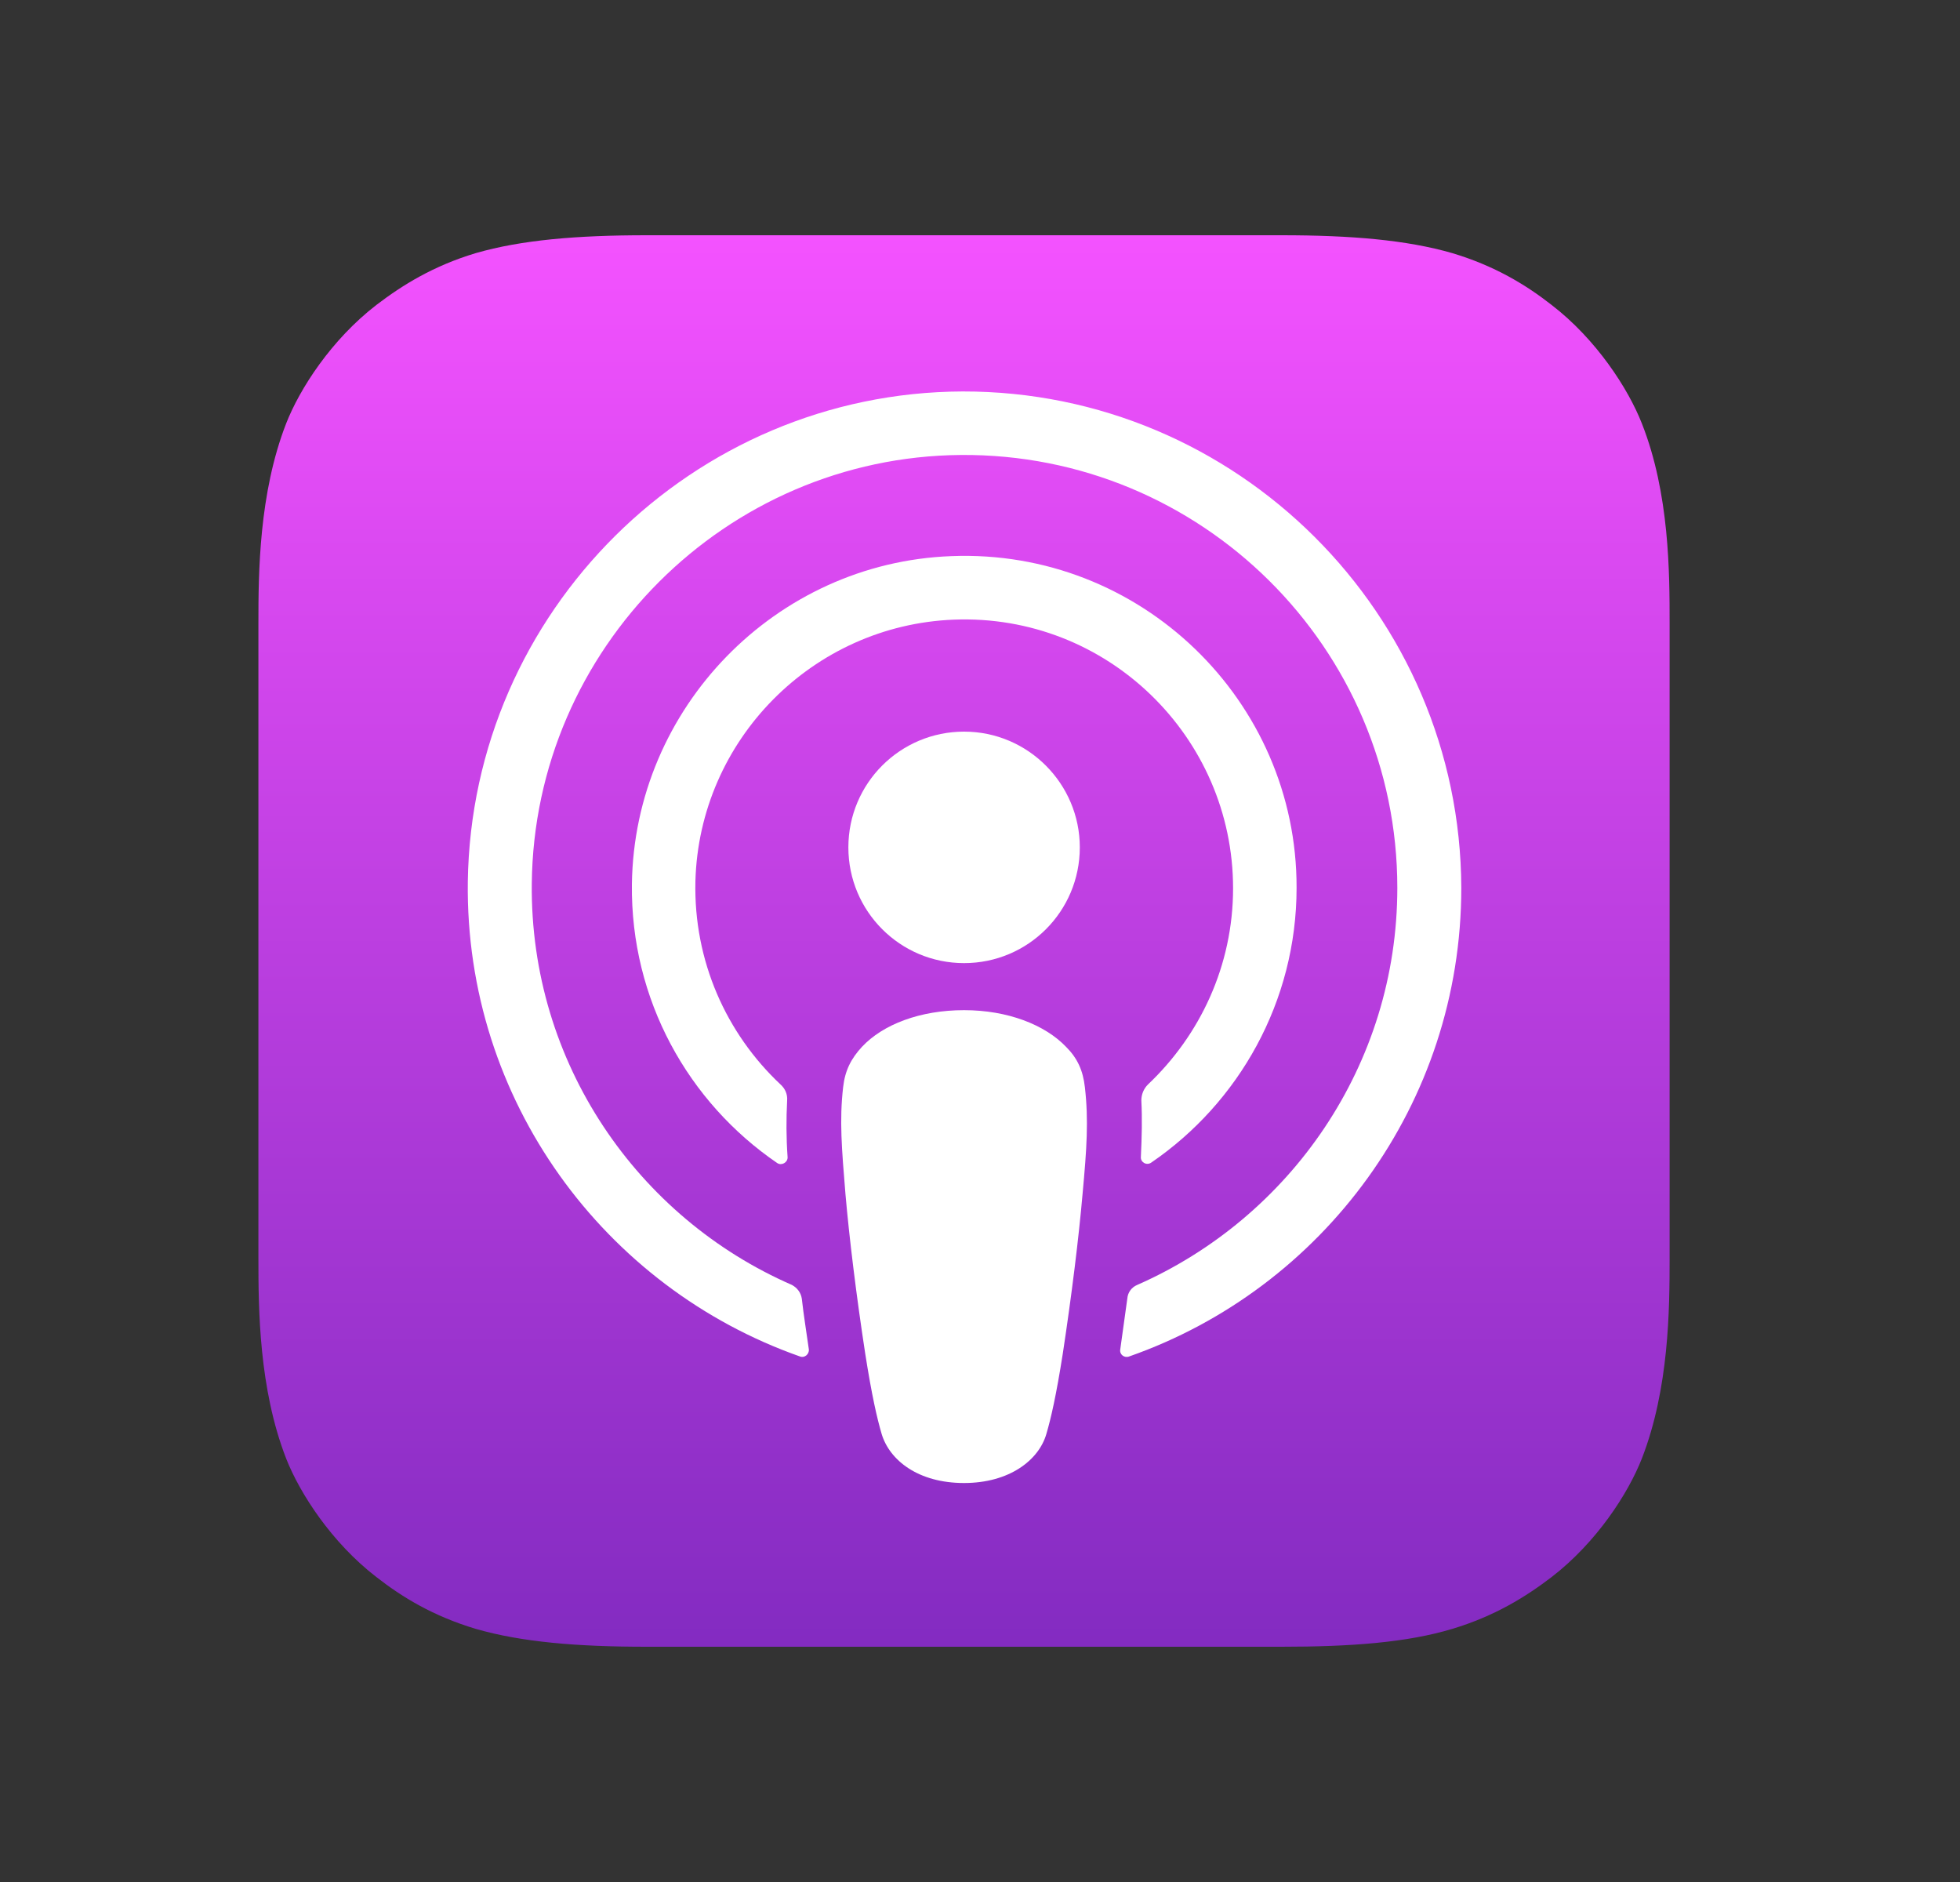 <svg width="25" height="24" viewBox="0 0 25 24" fill="none" xmlns="http://www.w3.org/2000/svg">
<rect x="0" y="0" width="25" height="24" fill="#333333" stroke="none"/>
<path fill-rule="evenodd" clip-rule="evenodd" d="M20.942 18.6C20.768 19.044 20.366 19.668 19.79 20.112C19.46 20.364 19.064 20.61 18.524 20.772C17.948 20.946 17.234 21 16.346 21H8.246C7.358 21 6.65 20.94 6.068 20.772C5.528 20.61 5.132 20.37 4.802 20.112C4.232 19.674 3.824 19.044 3.65 18.6C3.302 17.706 3.296 16.692 3.296 16.05V7.95C3.296 7.308 3.302 6.294 3.65 5.4C3.824 4.956 4.226 4.332 4.802 3.888C5.132 3.636 5.528 3.39 6.068 3.228C6.65 3.06 7.358 3 8.246 3H16.346C17.234 3 17.942 3.06 18.524 3.228C19.064 3.39 19.46 3.63 19.79 3.888C20.36 4.326 20.768 4.956 20.942 5.4C21.296 6.294 21.296 7.314 21.296 7.95V16.05C21.296 16.692 21.29 17.706 20.942 18.6Z" fill="url(#paint0_linear_18_1620)"/>
<path d="M13.838 13.866C13.814 13.65 13.742 13.494 13.598 13.35C13.328 13.068 12.854 12.882 12.296 12.882C11.738 12.882 11.264 13.062 10.994 13.35C10.856 13.5 10.778 13.65 10.754 13.866C10.706 14.286 10.736 14.646 10.784 15.228C10.832 15.78 10.922 16.518 11.036 17.262C11.12 17.796 11.186 18.084 11.246 18.288C11.348 18.624 11.714 18.912 12.296 18.912C12.878 18.912 13.25 18.618 13.346 18.288C13.406 18.084 13.472 17.796 13.556 17.262C13.67 16.512 13.76 15.78 13.808 15.228C13.862 14.646 13.886 14.286 13.838 13.866Z" fill="white"/>
<path d="M13.773 10.806C13.773 11.622 13.113 12.282 12.297 12.282C11.481 12.282 10.821 11.622 10.821 10.806C10.821 9.99 11.481 9.33 12.297 9.33C13.113 9.33 13.773 9.996 13.773 10.806Z" fill="white"/>
<path d="M12.279 4.992C8.835 5.004 6.015 7.8 5.967 11.244C5.931 14.034 7.713 16.422 10.203 17.298C10.263 17.322 10.323 17.268 10.317 17.208C10.287 16.992 10.251 16.776 10.227 16.56C10.215 16.482 10.167 16.422 10.101 16.386C8.133 15.528 6.759 13.554 6.783 11.268C6.813 8.268 9.261 5.826 12.255 5.802C15.321 5.778 17.823 8.262 17.823 11.322C17.823 13.584 16.455 15.528 14.505 16.386C14.433 16.416 14.385 16.482 14.379 16.56C14.349 16.776 14.319 16.992 14.289 17.208C14.277 17.274 14.343 17.322 14.403 17.298C16.869 16.434 18.639 14.082 18.639 11.322C18.627 7.83 15.777 4.986 12.279 4.992Z" fill="white"/>
<path d="M12.134 7.092C9.89 7.176 8.09 9.03 8.06 11.274C8.042 12.75 8.78 14.058 9.914 14.832C9.968 14.868 10.046 14.826 10.046 14.76C10.028 14.502 10.028 14.274 10.04 14.034C10.046 13.956 10.016 13.884 9.956 13.83C9.266 13.182 8.846 12.258 8.87 11.238C8.918 9.438 10.364 7.974 12.164 7.902C14.12 7.824 15.728 9.396 15.728 11.328C15.728 12.312 15.308 13.2 14.642 13.83C14.588 13.884 14.558 13.956 14.558 14.034C14.57 14.268 14.564 14.496 14.552 14.754C14.546 14.82 14.624 14.868 14.684 14.826C15.8 14.064 16.538 12.774 16.538 11.322C16.544 8.934 14.546 6.996 12.134 7.092Z" fill="white"/>
<defs>
<linearGradient id="paint0_linear_18_1620" x1="12.296" y1="3" x2="12.296" y2="21" gradientUnits="userSpaceOnUse">
<stop stop-color="#F452FF"/>
<stop offset="1" stop-color="#832BC1"/>
</linearGradient>
</defs>
</svg>

